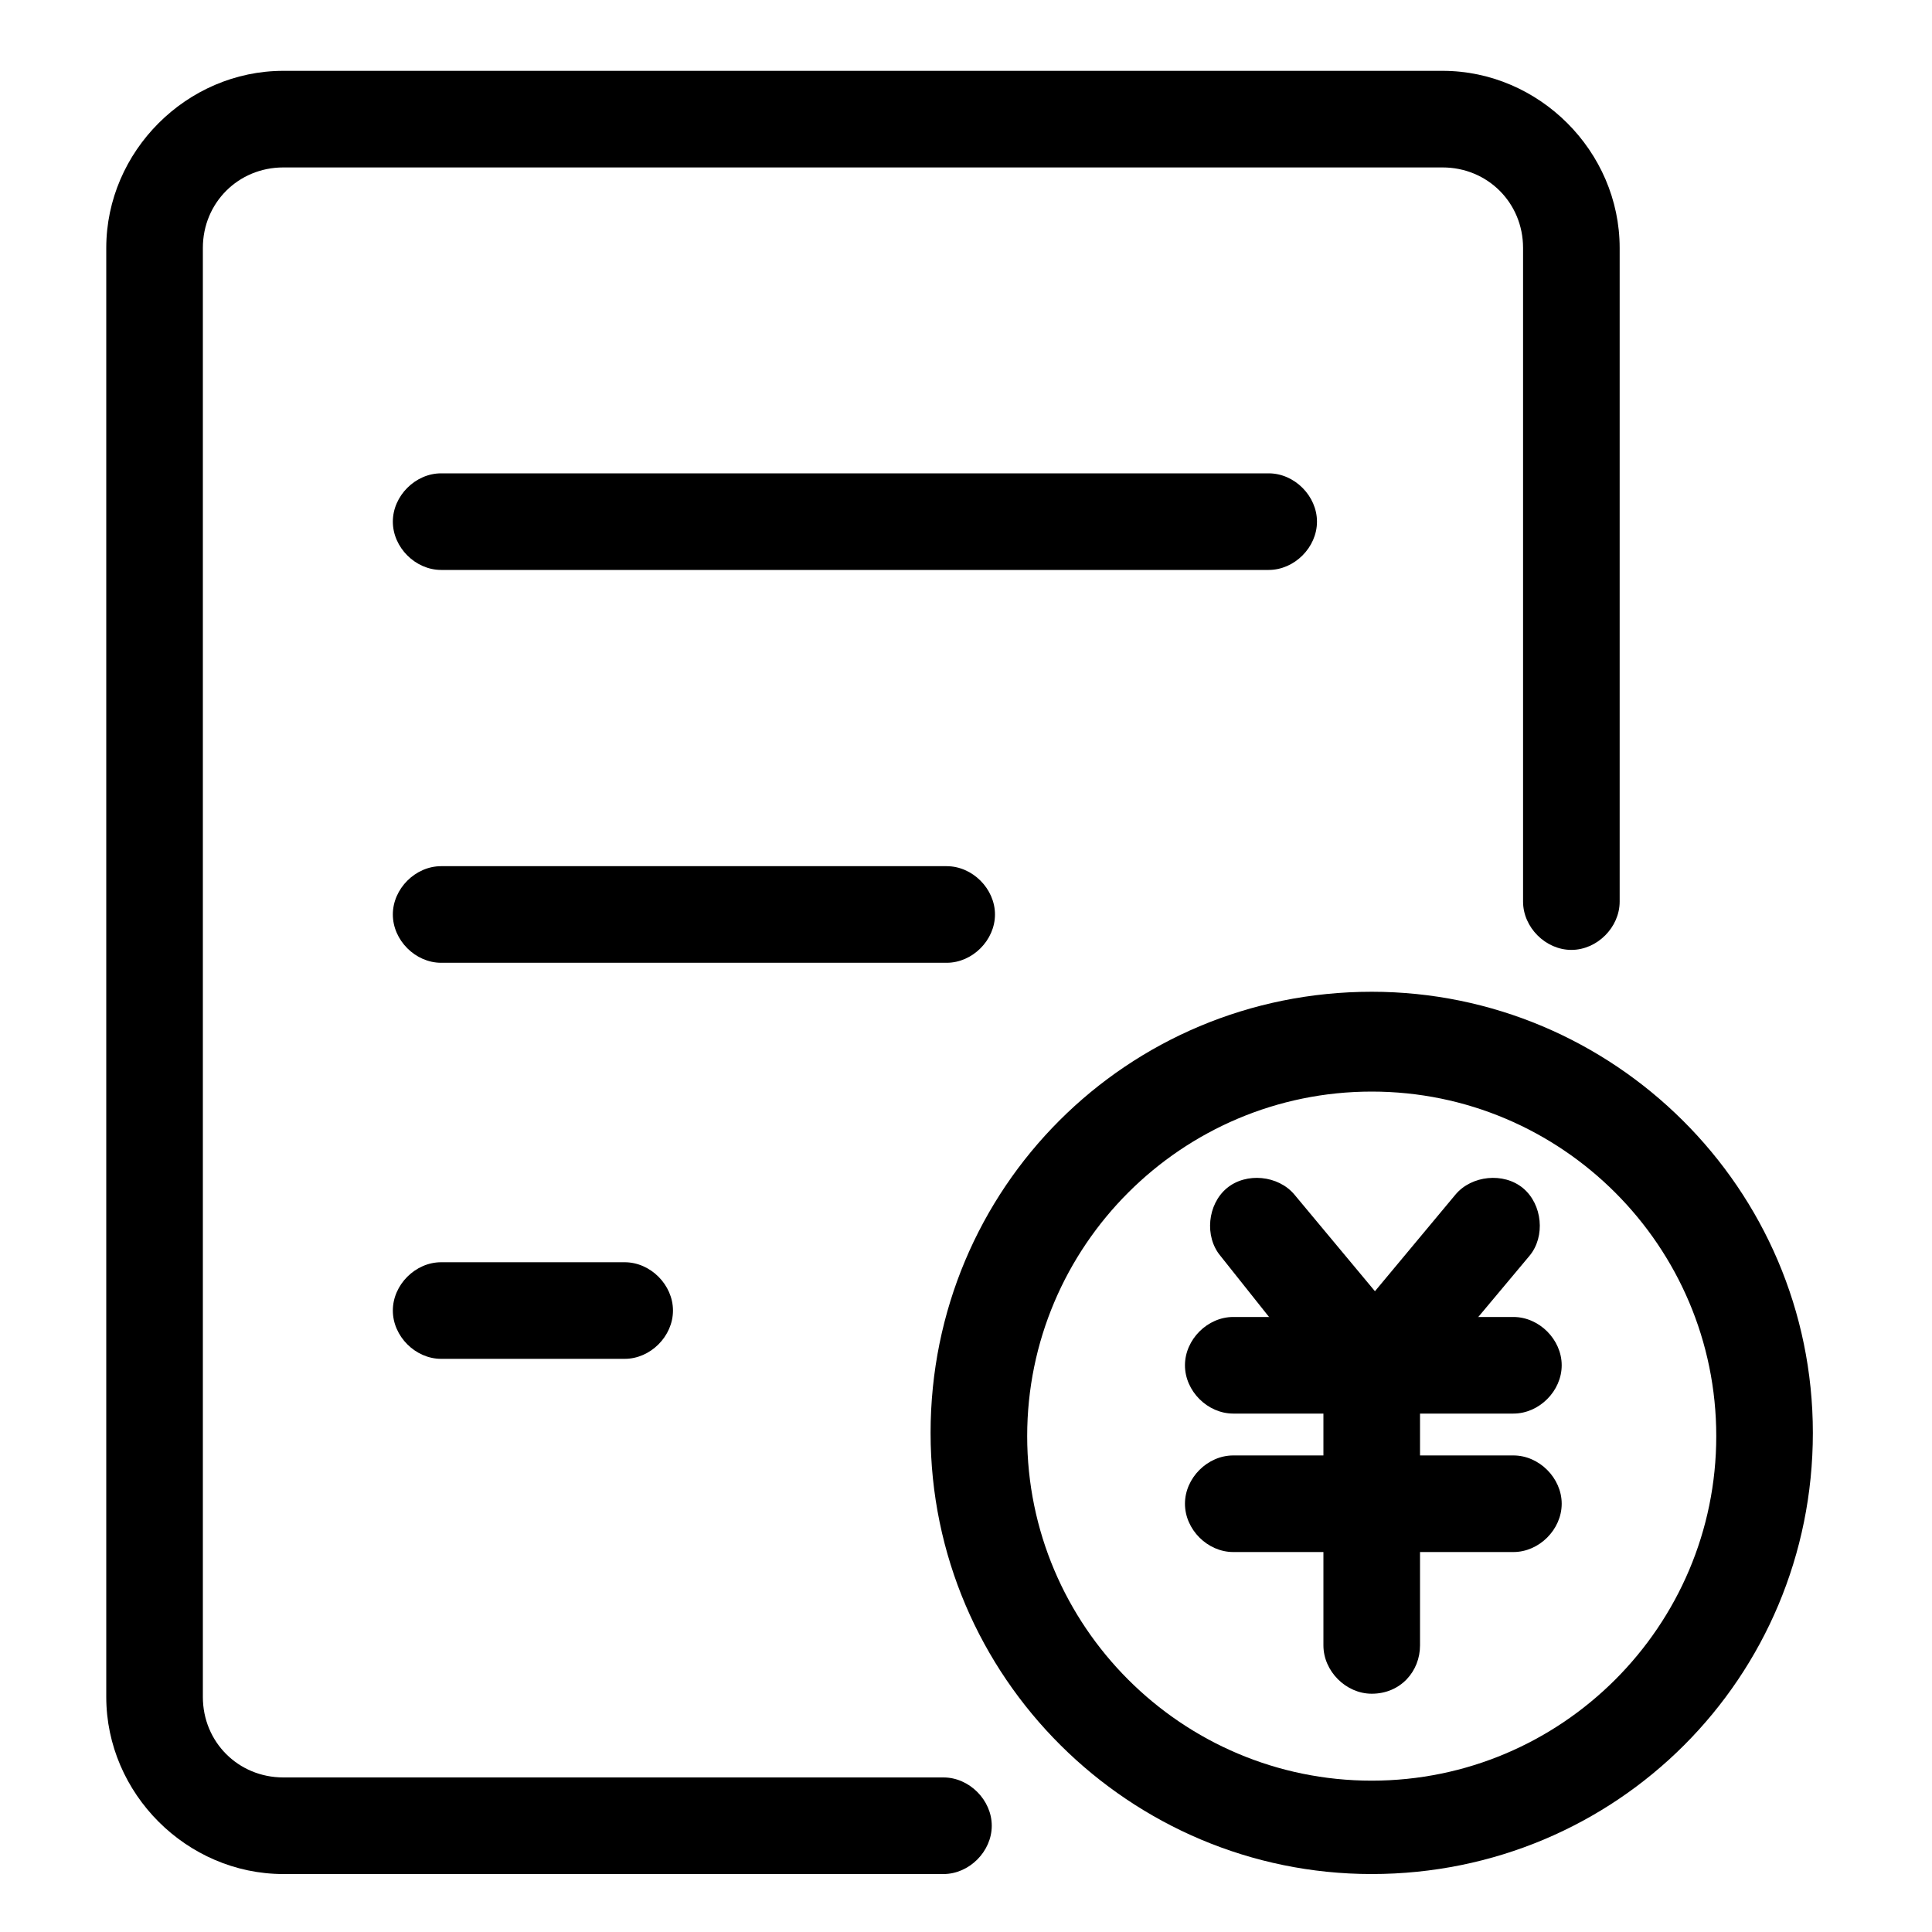 <svg t="1674143333620" class="icon" viewBox="0 0 1024 1024" version="1.1" xmlns="http://www.w3.org/2000/svg" p-id="7893" width="200" height="200" fill="currentColor"><path d="M500.053 993.28H150.187c-51.2 0-93.867-42.667-93.867-93.867v-768c0-51.2 42.667-93.867 93.867-93.867h614.4c51.2 0 93.867 42.667 93.867 93.867V477.867c0 13.653-11.947 25.6-25.6 25.6s-25.6-11.947-25.6-25.6V131.413c0-23.893-18.773-42.667-42.667-42.667h-614.4c-23.893 0-42.667 18.773-42.667 42.667v768c0 23.893 18.773 42.667 42.667 42.667h349.867c13.653 0 25.6 11.947 25.6 25.6s-11.947 25.6-25.6 25.6z"  p-id="7894"></path><path d="M672.427 302.08H233.813c-13.653 0-25.6-11.947-25.6-25.6s11.947-25.6 25.6-25.6h438.613c13.653 0 25.6 11.947 25.6 25.6s-11.947 25.6-25.6 25.6zM501.76 510.293H233.813c-13.653 0-25.6-11.947-25.6-25.6s11.947-25.6 25.6-25.6h267.947c13.653 0 25.6 11.947 25.6 25.6s-11.947 25.6-25.6 25.6zM331.093 720.213h-97.28c-13.653 0-25.6-11.947-25.6-25.6s11.947-25.6 25.6-25.6h97.28c13.653 0 25.6 11.947 25.6 25.6s-11.947 25.6-25.6 25.6z"  p-id="7895"></path><path d="M727.04 749.227c-6.827 0-15.36-3.413-20.48-8.533L646.827 665.6c-8.533-10.24-6.827-27.307 3.413-35.84s27.307-6.827 35.84 3.413l42.667 51.2 42.667-51.2c8.533-10.24 25.6-11.947 35.84-3.413 10.24 8.533 11.947 25.6 3.413 35.84l-61.44 73.387c-6.827 6.827-13.653 10.24-22.187 10.24zM802.133 822.613h-148.48c-13.653 0-25.6-11.947-25.6-25.6s11.947-25.6 25.6-25.6H802.133c13.653 0 25.6 11.947 25.6 25.6s-11.947 25.6-25.6 25.6z"  p-id="7896"></path><path d="M802.133 749.227h-148.48c-13.653 0-25.6-11.947-25.6-25.6s11.947-25.6 25.6-25.6H802.133c13.653 0 25.6 11.947 25.6 25.6s-11.947 25.6-25.6 25.6z"  p-id="7897"></path><path d="M727.04 897.707c-13.653 0-25.6-11.947-25.6-25.6v-148.48c0-13.653 11.947-25.6 25.6-25.6s25.6 11.947 25.6 25.6v148.48c0 13.653-10.24 25.6-25.6 25.6z"  p-id="7898"></path><path d="M727.04 993.28c-128 0-233.813-104.107-233.813-233.813S597.333 525.653 727.04 525.653c128 0 233.813 104.107 233.813 233.813s-104.107 233.813-233.813 233.813z m0-414.72c-100.693 0-182.613 81.92-182.613 182.613s81.92 182.613 182.613 182.613 182.613-81.92 182.613-182.613-81.92-182.613-182.613-182.613z"  p-id="7899"></path></svg>
